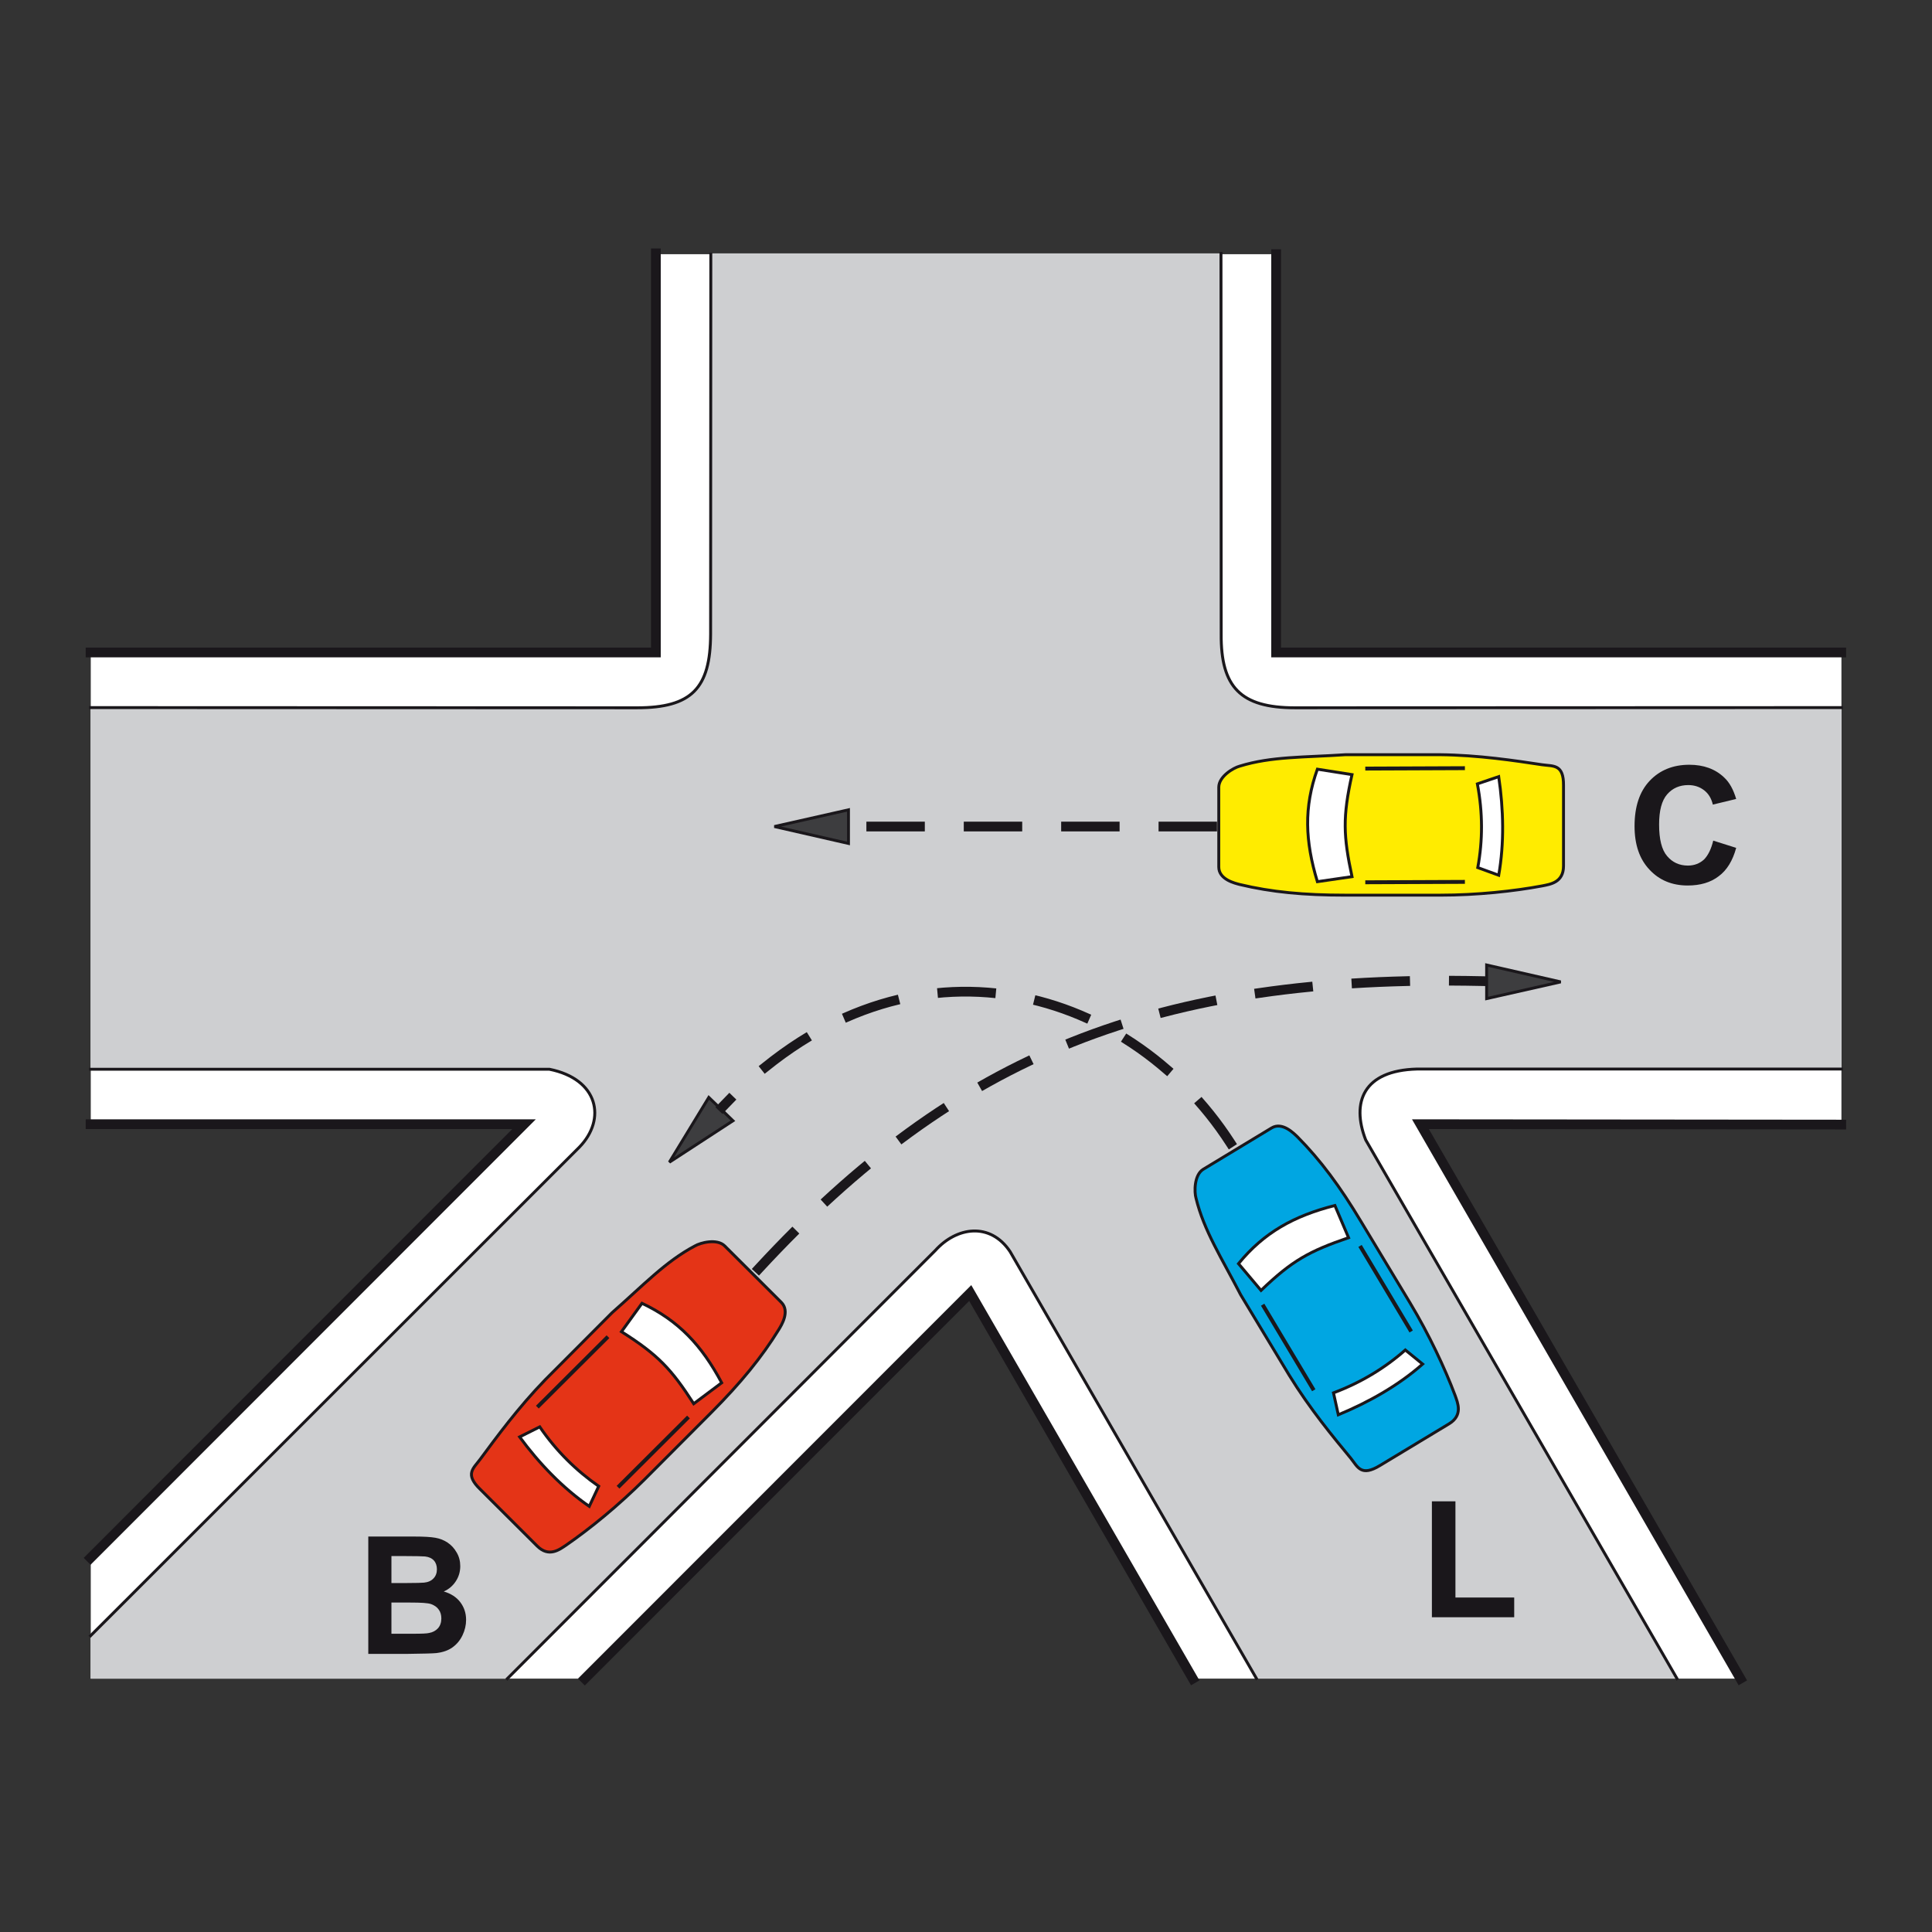 <?xml version="1.0" encoding="utf-8"?>
<!-- Generator: Adobe Illustrator 19.2.0, SVG Export Plug-In . SVG Version: 6.00 Build 0)  -->
<svg version="1.1" id="Livello_1" xmlns="http://www.w3.org/2000/svg" xmlns:xlink="http://www.w3.org/1999/xlink" x="0px" y="0px"
	 viewBox="0 0 960 960" style="enable-background:new 0 0 960 960;" xml:space="preserve">
<rect x="0" y="0" width="960" height="960" fill="#333333" stroke="none"/>
<style type="text/css">
	.st0{fill-rule:evenodd;clip-rule:evenodd;fill:#FFFFFF;}
	.st1{fill-rule:evenodd;clip-rule:evenodd;fill:#CECFD1;}
	.st2{fill:none;stroke:#1A171B;stroke-width:1.452;stroke-linecap:square;stroke-miterlimit:2.613;}
	.st3{fill-rule:evenodd;clip-rule:evenodd;fill:#FFEC00;stroke:#1A171B;stroke-width:1.452;stroke-miterlimit:2.613;}
	.st4{fill-rule:evenodd;clip-rule:evenodd;fill:#FFFFFF;stroke:#1A171B;stroke-width:1.452;stroke-miterlimit:2.613;}
	.st5{fill:none;stroke:#1A171B;stroke-width:1.936;stroke-miterlimit:2.613;}
	.st6{fill-rule:evenodd;clip-rule:evenodd;fill:#3D3D3F;stroke:#1A171B;stroke-width:1.452;stroke-miterlimit:2.613;}
	.st7{fill-rule:evenodd;clip-rule:evenodd;fill:#1A171B;}
	.st8{fill-rule:evenodd;clip-rule:evenodd;fill:#00A6E2;stroke:#1A171B;stroke-width:1.452;stroke-miterlimit:2.613;}
	.st9{fill-rule:evenodd;clip-rule:evenodd;fill:#E43417;stroke:#1A171B;stroke-width:1.452;stroke-miterlimit:2.613;}
	
		.st10{fill:none;stroke:#1A171B;stroke-width:4.839;stroke-linecap:square;stroke-miterlimit:2.613;stroke-dasharray:24.197,24.197;}
	.st11{fill:none;stroke:#1A171B;stroke-width:4.839;stroke-linecap:square;stroke-miterlimit:2.613;}
</style>
<g>
	<g>
		<polygon class="st0" points="45.1,774.1 45.1,834.1 290.7,834.1 482.2,642.5 592.7,834.1 864.9,834.1 705.9,558.6 915,558.6 
			915,324.2 634.2,324.2 634.2,126.3 326,126.3 326,324.2 45.1,324.2 45.1,558.6 260.5,558.6 45.1,774.1 		"/>
		<path class="st1" d="M45,812.8v21.3h207.1l212.6-212.7c10.6-11.8,27.3-14.3,37.2,0.5l122.4,212.1h209L678.6,566.4
			c-7.2-18.6-1.3-34.5,25.5-35.2H915V351.6l-271.5,0.1c-27.1,0-36.9-10.3-36.7-36.6l-0.1-189.2H353.1v189.2
			c-0.1,26.9-9.4,36.6-36.6,36.6L45,351.6v179.7h228c24.4,4.9,28.4,24.8,14.9,38.7L45,812.8L45,812.8z"/>
		<path class="st2" d="M45,531.3h228c24.4,4.9,28.4,24.8,14.9,38.7L45,812.8 M252.1,834.1l212.6-212.7c10.6-11.8,27.3-14.3,37.2,0.5
			l122.4,212.1 M833.3,834.1L678.6,566.4c-7.2-18.6-1.3-34.5,25.5-35.2H915 M915,351.6l-271.5,0.1c-27.1,0-36.9-10.3-36.7-36.6
			l-0.1-189.2 M353.2,126.3l-0.1,188.8c-0.1,26.9-9.4,36.6-36.6,36.6L45,351.6"/>
		<path class="st3" d="M766.3,380c-13.3-2-31.5-4.8-50.9-5c-15.5,0-31.1,0-46.8,0c-20.5,1.4-36.8,0.8-52.6,5.7
			c-3.1,0.8-10.4,5.1-10.4,10.5v39.6c0,6.3,8.2,8.1,10.4,8.7c15.8,3.8,32.1,5.3,52.4,5.3h47.2c18.4,0,36.8-2,50.7-4.6
			c3.9-0.8,10.6-1.6,10.6-9.9v-40C777,379.6,771.9,380.8,766.3,380L766.3,380z"/>
		<path class="st4" d="M671.8,384.9l-17.2-2.7c-6.8,18.9-6.1,35.8,0,55.9l17.2-2.5C667.5,415.5,667.1,405.9,671.8,384.9L671.8,384.9
			z"/>
		<path class="st4" d="M744.7,385.9l-10.6,3.6c2.7,14.3,2.7,28.1,0.2,41.6l10.4,3.8C747.5,419,747.1,402.2,744.7,385.9L744.7,385.9z
			"/>
		<line class="st5" x1="727.9" y1="381.7" x2="678.4" y2="381.9"/>
		<line class="st5" x1="727.9" y1="438.2" x2="678.4" y2="438.4"/>
		<polygon class="st6" points="775.5,487.9 738.7,479.5 738.7,496.2 775.5,487.9 		"/>
		<polygon class="st6" points="332.6,577.5 364.2,556.9 352.2,545.3 332.6,577.5 		"/>
		<polygon class="st6" points="384.8,410.7 421.6,419.1 421.6,402.4 384.8,410.7 		"/>
		<polygon class="st7" points="711.5,803.6 711.5,746 723.2,746 723.2,793.8 752.4,793.8 752.4,803.6 711.5,803.6 		"/>
		<path class="st7" d="M182.8,763.5H206c4.6,0,8,0.2,10.3,0.6c2.3,0.4,4.3,1.2,6.1,2.4c1.8,1.2,3.3,2.8,4.5,4.9
			c1.2,2,1.8,4.3,1.8,6.8c0,2.7-0.7,5.2-2.2,7.5c-1.5,2.3-3.5,4-6,5.1c3.5,1,6.3,2.8,8.2,5.3c1.9,2.5,2.9,5.4,2.9,8.8
			c0,2.6-0.6,5.2-1.8,7.7c-1.2,2.5-2.9,4.5-5,6c-2.1,1.5-4.7,2.4-7.9,2.8c-1.9,0.2-6.7,0.3-14.1,0.4h-19.8V763.5L182.8,763.5z
			 M194.5,773.2v13.4h7.7c4.6,0,7.4-0.1,8.5-0.2c2-0.2,3.6-0.9,4.7-2.1c1.1-1.1,1.7-2.7,1.7-4.5c0-1.8-0.5-3.3-1.5-4.4
			c-1-1.1-2.5-1.8-4.4-2c-1.2-0.1-4.5-0.2-10-0.2H194.5L194.5,773.2z M194.5,796.3v15.5h10.8c4.2,0,6.9-0.1,8-0.4
			c1.7-0.3,3.2-1.1,4.3-2.3c1.1-1.2,1.7-2.9,1.7-4.9c0-1.7-0.4-3.2-1.3-4.4c-0.8-1.2-2.1-2.1-3.7-2.7c-1.6-0.6-5.1-0.8-10.4-0.8
			H194.5L194.5,796.3z"/>
		<path class="st7" d="M851.3,417.7l11.4,3.6c-1.7,6.3-4.6,11.1-8.7,14.1c-4,3.1-9.2,4.6-15.4,4.6c-7.7,0-14.1-2.6-19-7.9
			c-5-5.3-7.4-12.5-7.4-21.6c0-9.7,2.5-17.2,7.5-22.5c5-5.3,11.6-8,19.7-8c7.1,0,12.9,2.1,17.3,6.3c2.7,2.5,4.6,6,6,10.7l-11.6,2.8
			c-0.7-3-2.1-5.4-4.3-7.1c-2.2-1.7-4.8-2.6-7.9-2.6c-4.3,0-7.8,1.5-10.5,4.6c-2.7,3.1-4,8.1-4,15c0,7.3,1.3,12.6,4,15.7
			c2.6,3.1,6.1,4.7,10.3,4.7c3.1,0,5.8-1,8-3C848.7,425.1,850.3,421.9,851.3,417.7L851.3,417.7z"/>
		<path class="st8" d="M671.2,724.6c-8.6-10.4-20.3-24.5-30.5-41.1c-8-13.3-16.1-26.6-24.2-40.1c-9.4-18.2-18.3-31.9-22.2-48
			c-0.9-3-1-11.6,3.6-14.4l33.9-20.5c5.4-3.3,11.2,2.8,12.9,4.4c11.4,11.5,21.2,24.7,31.6,42.1l24.4,40.5
			c9.5,15.8,17.3,32.5,22.3,45.8c1.3,3.7,4.1,9.9-3,14.2l-34.3,20.7C676.3,733.9,674.7,729,671.2,724.6L671.2,724.6z"/>
		<path class="st4" d="M626.6,641.2l-11.2-13.3c12.7-15.5,27.5-23.7,47.9-28.9l6.8,16C650.6,621.7,642.1,626.3,626.6,641.2
			L626.6,641.2z"/>
		<path class="st4" d="M665,703l-2.4-10.9c13.6-5.1,25.5-12.3,35.7-21.3l8.6,7C694.9,688.4,680.2,696.7,665,703L665,703z"/>
		<line class="st5" x1="652.8" y1="690.8" x2="627.4" y2="648.3"/>
		<line class="st5" x1="701.2" y1="661.6" x2="675.8" y2="619.1"/>
		<path class="st9" d="M238.6,725.1c8-10.8,18.9-25.7,32.4-39.6c11-11,21.9-22,33.1-33.2c15.4-13.5,26.6-25.5,41.2-33.2
			c2.7-1.6,11-3.8,14.8,0l28.1,28c4.5,4.5,0,11.5-1.2,13.5c-8.5,13.8-18.9,26.5-33.2,40.9l-33.4,33.5c-13,13-27.4,24.7-39,32.7
			c-3.3,2.2-8.6,6.4-14.5,0.5l-28.4-28.3C230.8,732.4,235.3,729.6,238.6,725.1L238.6,725.1z"/>
		<path class="st4" d="M308.8,661.7l10.2-14.1c18.2,8.6,29.7,20.9,39.6,39.5l-13.9,10.4C333.6,680.3,327,673.2,308.8,661.7
			L308.8,661.7z"/>
		<path class="st4" d="M258.2,714l10-5c8.2,12,18.1,21.7,29.3,29.5l-4.7,10C279.6,739.4,267.9,727.2,258.2,714L258.2,714z"/>
		<line class="st5" x1="267" y1="699.2" x2="302.1" y2="664.2"/>
		<line class="st5" x1="307.1" y1="739" x2="342.1" y2="704.1"/>
		<line class="st10" x1="602.3" y1="410.7" x2="423.4" y2="410.7"/>
		<path class="st10" d="M377,630.4C475.3,524,574.6,484.1,736,487.5"/>
		<path class="st10" d="M611.3,567.8c-50.9-78.8-163.3-111.8-252.4-17.7"/>
		<path class="st11" d="M325.9,125.9v198.3H45 M45,558.6h215.4L45,774.1 M290.6,834.1l191.5-191.6l110.6,191.6 M864.8,834.1
			l-159-275.5l209.1,0.2 M914.9,324.2H634.1V126.3"/>
	</g>
</g>
</svg>
